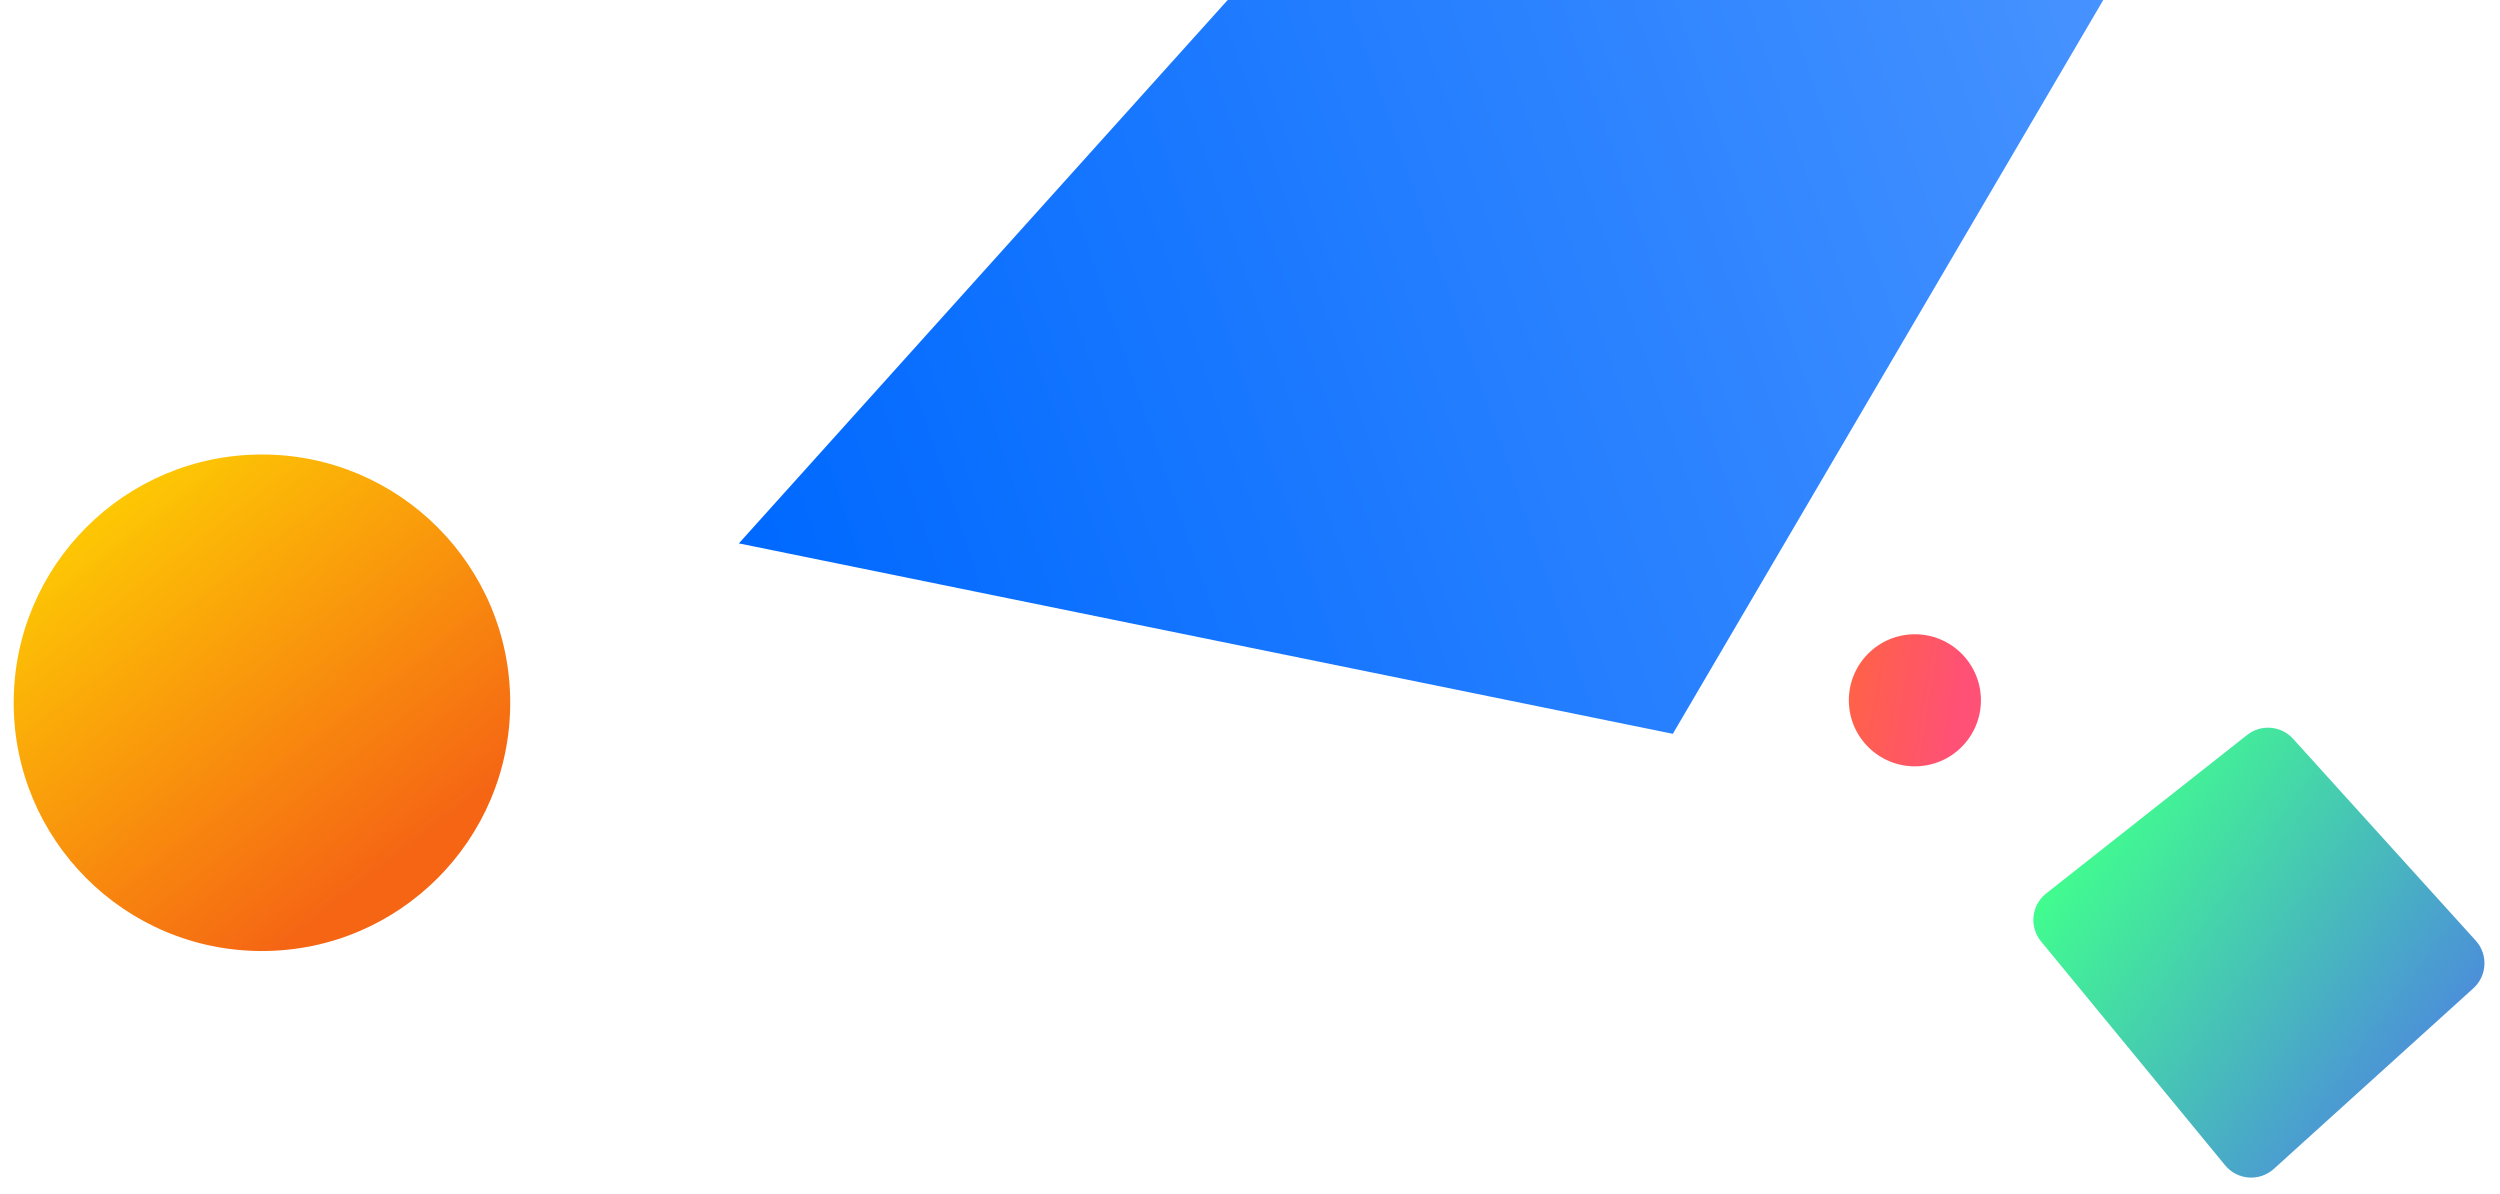 <svg width="1279" height="611" viewBox="0 0 1279 611" fill="none" xmlns="http://www.w3.org/2000/svg">
<path d="M1093.17 -29.222L634.701 -7.361L378 278L855.806 375.422L1093.17 -29.222Z" fill="url(#paint0_linear)"/>
<g filter="url(#filter0_d)">
<circle cx="134.013" cy="362.013" r="127.013" fill="url(#paint1_linear)"/>
</g>
<path d="M1044.19 481.608C1038.05 474.137 1039.24 463.079 1046.83 457.089L1149.64 375.992C1156.77 370.367 1167.04 371.228 1173.13 377.961L1266.59 481.225C1272.99 488.295 1272.44 499.212 1265.37 505.61L1163.29 598C1155.99 604.614 1144.63 603.777 1138.37 596.164L1044.19 481.608Z" fill="url(#paint2_linear)"/>
<circle cx="979.653" cy="358.275" r="33.788" fill="url(#paint3_linear)"/>
<defs>
<filter id="filter0_d" x="0.796" y="226.314" width="266.433" height="266.433" filterUnits="userSpaceOnUse" color-interpolation-filters="sRGB">
<feFlood flood-opacity="0" result="BackgroundImageFix"/>
<feColorMatrix in="SourceAlpha" type="matrix" values="0 0 0 0 0 0 0 0 0 0 0 0 0 0 0 0 0 0 127 0"/>
<feOffset dy="-2.482"/>
<feGaussianBlur stdDeviation="3.102"/>
<feColorMatrix type="matrix" values="0 0 0 0 0 0 0 0 0 0 0 0 0 0 0 0 0 0 0.083 0"/>
<feBlend mode="normal" in2="BackgroundImageFix" result="effect1_dropShadow"/>
<feBlend mode="normal" in="SourceGraphic" in2="effect1_dropShadow" result="shape"/>
</filter>
<linearGradient id="paint0_linear" x1="1082.57" y1="23.323" x2="384.981" y2="263.294" gradientUnits="userSpaceOnUse">
<stop stop-color="#4692FF"/>
<stop offset="1" stop-color="#0069FF"/>
</linearGradient>
<linearGradient id="paint1_linear" x1="-22.924" y1="250.69" x2="154.483" y2="480.927" gradientUnits="userSpaceOnUse">
<stop stop-color="#FFDF00"/>
<stop offset="1" stop-color="#F56514"/>
</linearGradient>
<linearGradient id="paint2_linear" x1="1277.72" y1="668.463" x2="1021.44" y2="483.833" gradientUnits="userSpaceOnUse">
<stop stop-color="#5158FF"/>
<stop offset="1" stop-color="#41FF8D"/>
</linearGradient>
<linearGradient id="paint3_linear" x1="1005.61" y1="339.656" x2="940.86" y2="328.978" gradientUnits="userSpaceOnUse">
<stop stop-color="#FF5175"/>
<stop offset="1" stop-color="#FF6441"/>
</linearGradient>
</defs>
</svg>
